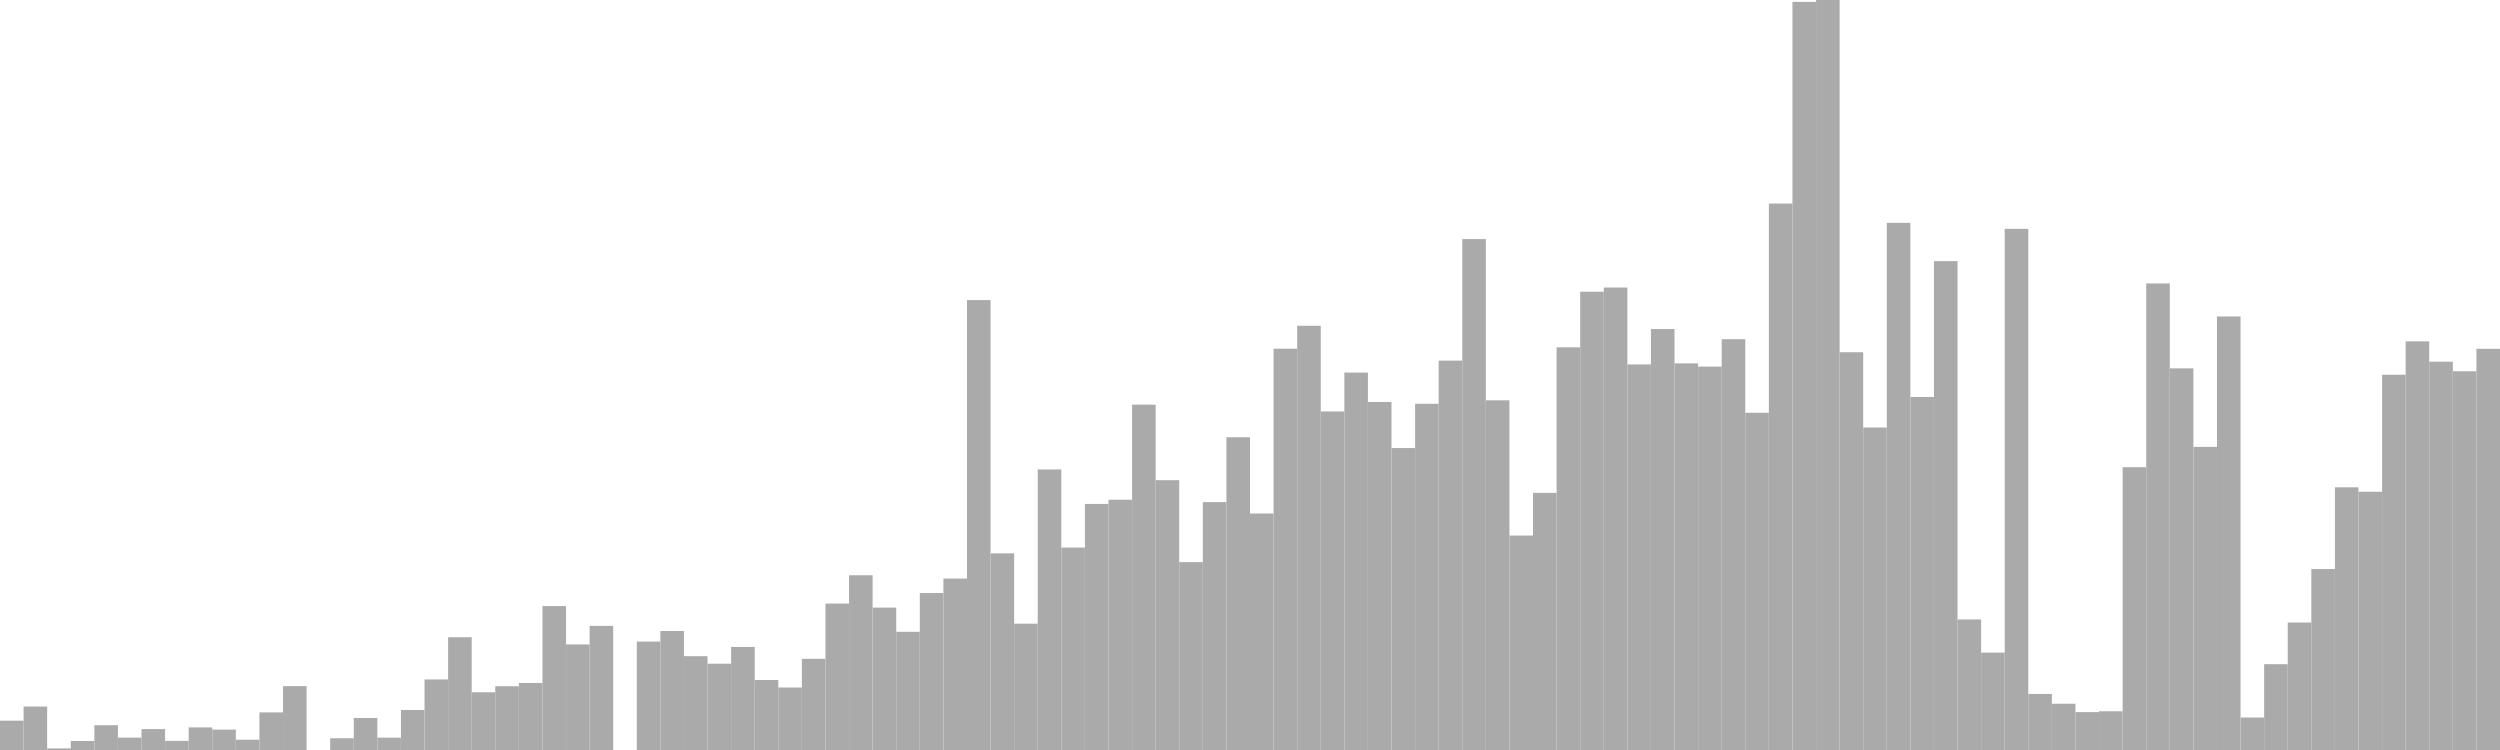 <?xml version="1.0" standalone="no"?>
<svg xmlns:xlink="http://www.w3.org/1999/xlink" xmlns="http://www.w3.org/2000/svg" class="topic-graph" style="width: 100em; height: 30em; text-align: center;"><rect width="0.943em" height="1.173em" x="0em" y="28.827em" fill="#aaa"/><rect width="0.943em" height="1.738em" x="0.943em" y="28.262em" fill="#aaa"/><rect width="0.943em" height="0.065em" x="1.887em" y="29.935em" fill="#aaa"/><rect width="0.943em" height="0.361em" x="2.83em" y="29.639em" fill="#aaa"/><rect width="0.943em" height="0.991em" x="3.774em" y="29.009em" fill="#aaa"/><rect width="0.943em" height="0.495em" x="4.717em" y="29.505em" fill="#aaa"/><rect width="0.943em" height="0.836em" x="5.66em" y="29.164em" fill="#aaa"/><rect width="0.943em" height="0.364em" x="6.604em" y="29.636em" fill="#aaa"/><rect width="0.943em" height="0.904em" x="7.547em" y="29.096em" fill="#aaa"/><rect width="0.943em" height="0.815em" x="8.491em" y="29.185em" fill="#aaa"/><rect width="0.943em" height="0.411em" x="9.434em" y="29.589em" fill="#aaa"/><rect width="0.943em" height="1.504em" x="10.377em" y="28.496em" fill="#aaa"/><rect width="0.943em" height="2.555em" x="11.321em" y="27.445em" fill="#aaa"/><rect width="0.943em" height="0em" x="12.264em" y="30em" fill="#aaa"/><rect width="0.943em" height="0.47em" x="13.208em" y="29.53em" fill="#aaa"/><rect width="0.943em" height="1.281em" x="14.151em" y="28.719em" fill="#aaa"/><rect width="0.943em" height="0.493em" x="15.094em" y="29.507em" fill="#aaa"/><rect width="0.943em" height="1.601em" x="16.038em" y="28.399em" fill="#aaa"/><rect width="0.943em" height="2.822em" x="16.981em" y="27.178em" fill="#aaa"/><rect width="0.943em" height="4.51em" x="17.925em" y="25.49em" fill="#aaa"/><rect width="0.943em" height="2.308em" x="18.868em" y="27.692em" fill="#aaa"/><rect width="0.943em" height="2.55em" x="19.811em" y="27.45em" fill="#aaa"/><rect width="0.943em" height="2.681em" x="20.755em" y="27.319em" fill="#aaa"/><rect width="0.943em" height="5.757em" x="21.698em" y="24.243em" fill="#aaa"/><rect width="0.943em" height="4.222em" x="22.642em" y="25.778em" fill="#aaa"/><rect width="0.943em" height="4.966em" x="23.585em" y="25.034em" fill="#aaa"/><rect width="0.943em" height="0em" x="24.528em" y="30em" fill="#aaa"/><rect width="0.943em" height="4.337em" x="25.472em" y="25.663em" fill="#aaa"/><rect width="0.943em" height="4.76em" x="26.415em" y="25.24em" fill="#aaa"/><rect width="0.943em" height="3.753em" x="27.358em" y="26.247em" fill="#aaa"/><rect width="0.943em" height="3.452em" x="28.302em" y="26.548em" fill="#aaa"/><rect width="0.943em" height="4.123em" x="29.245em" y="25.877em" fill="#aaa"/><rect width="0.943em" height="2.799em" x="30.189em" y="27.201em" fill="#aaa"/><rect width="0.943em" height="2.499em" x="31.132em" y="27.501em" fill="#aaa"/><rect width="0.943em" height="3.646em" x="32.075em" y="26.354em" fill="#aaa"/><rect width="0.943em" height="5.857em" x="33.019em" y="24.143em" fill="#aaa"/><rect width="0.943em" height="6.99em" x="33.962em" y="23.01em" fill="#aaa"/><rect width="0.943em" height="5.696em" x="34.906em" y="24.304em" fill="#aaa"/><rect width="0.943em" height="4.729em" x="35.849em" y="25.271em" fill="#aaa"/><rect width="0.943em" height="6.28em" x="36.792em" y="23.72em" fill="#aaa"/><rect width="0.943em" height="6.857em" x="37.736em" y="23.143em" fill="#aaa"/><rect width="0.943em" height="17.997em" x="38.679em" y="12.003em" fill="#aaa"/><rect width="0.943em" height="7.866em" x="39.623em" y="22.134em" fill="#aaa"/><rect width="0.943em" height="5.053em" x="40.566em" y="24.947em" fill="#aaa"/><rect width="0.943em" height="11.222em" x="41.509em" y="18.778em" fill="#aaa"/><rect width="0.943em" height="8.098em" x="42.453em" y="21.902em" fill="#aaa"/><rect width="0.943em" height="9.843em" x="43.396em" y="20.157em" fill="#aaa"/><rect width="0.943em" height="10.011em" x="44.34em" y="19.989em" fill="#aaa"/><rect width="0.943em" height="13.814em" x="45.283em" y="16.186em" fill="#aaa"/><rect width="0.943em" height="10.793em" x="46.226em" y="19.207em" fill="#aaa"/><rect width="0.943em" height="7.514em" x="47.17em" y="22.486em" fill="#aaa"/><rect width="0.943em" height="9.915em" x="48.113em" y="20.085em" fill="#aaa"/><rect width="0.943em" height="12.51em" x="49.057em" y="17.49em" fill="#aaa"/><rect width="0.943em" height="9.459em" x="50em" y="20.541em" fill="#aaa"/><rect width="0.943em" height="16.052em" x="50.943em" y="13.948em" fill="#aaa"/><rect width="0.943em" height="16.969em" x="51.887em" y="13.031em" fill="#aaa"/><rect width="0.943em" height="13.542em" x="52.83em" y="16.458em" fill="#aaa"/><rect width="0.943em" height="15.097em" x="53.774em" y="14.903em" fill="#aaa"/><rect width="0.943em" height="13.922em" x="54.717em" y="16.078em" fill="#aaa"/><rect width="0.943em" height="12.078em" x="55.66em" y="17.922em" fill="#aaa"/><rect width="0.943em" height="13.85em" x="56.604em" y="16.15em" fill="#aaa"/><rect width="0.943em" height="15.575em" x="57.547em" y="14.425em" fill="#aaa"/><rect width="0.943em" height="20.437em" x="58.491em" y="9.563em" fill="#aaa"/><rect width="0.943em" height="13.987em" x="59.434em" y="16.013em" fill="#aaa"/><rect width="0.943em" height="8.578em" x="60.377em" y="21.422em" fill="#aaa"/><rect width="0.943em" height="10.285em" x="61.321em" y="19.715em" fill="#aaa"/><rect width="0.943em" height="16.107em" x="62.264em" y="13.893em" fill="#aaa"/><rect width="0.943em" height="18.331em" x="63.208em" y="11.669em" fill="#aaa"/><rect width="0.943em" height="18.499em" x="64.151em" y="11.501em" fill="#aaa"/><rect width="0.943em" height="15.423em" x="65.094em" y="14.577em" fill="#aaa"/><rect width="0.943em" height="16.839em" x="66.038em" y="13.161em" fill="#aaa"/><rect width="0.943em" height="15.465em" x="66.981em" y="14.535em" fill="#aaa"/><rect width="0.943em" height="15.336em" x="67.925em" y="14.664em" fill="#aaa"/><rect width="0.943em" height="16.432em" x="68.868em" y="13.568em" fill="#aaa"/><rect width="0.943em" height="13.49em" x="69.811em" y="16.51em" fill="#aaa"/><rect width="0.943em" height="21.858em" x="70.755em" y="8.142em" fill="#aaa"/><rect width="0.943em" height="29.926em" x="71.698em" y="0.074em" fill="#aaa"/><rect width="0.943em" height="30em" x="72.642em" y="0em" fill="#aaa"/><rect width="0.943em" height="15.911em" x="73.585em" y="14.089em" fill="#aaa"/><rect width="0.943em" height="12.899em" x="74.528em" y="17.101em" fill="#aaa"/><rect width="0.943em" height="21.086em" x="75.472em" y="8.914em" fill="#aaa"/><rect width="0.943em" height="14.121em" x="76.415em" y="15.879em" fill="#aaa"/><rect width="0.943em" height="19.555em" x="77.358em" y="10.445em" fill="#aaa"/><rect width="0.943em" height="5.222em" x="78.302em" y="24.778em" fill="#aaa"/><rect width="0.943em" height="3.896em" x="79.245em" y="26.104em" fill="#aaa"/><rect width="0.943em" height="20.846em" x="80.189em" y="9.154em" fill="#aaa"/><rect width="0.943em" height="2.242em" x="81.132em" y="27.758em" fill="#aaa"/><rect width="0.943em" height="1.851em" x="82.075em" y="28.149em" fill="#aaa"/><rect width="0.943em" height="1.515em" x="83.019em" y="28.485em" fill="#aaa"/><rect width="0.943em" height="1.55em" x="83.962em" y="28.45em" fill="#aaa"/><rect width="0.943em" height="11.312em" x="84.906em" y="18.688em" fill="#aaa"/><rect width="0.943em" height="18.662em" x="85.849em" y="11.338em" fill="#aaa"/><rect width="0.943em" height="15.266em" x="86.792em" y="14.734em" fill="#aaa"/><rect width="0.943em" height="12.124em" x="87.736em" y="17.876em" fill="#aaa"/><rect width="0.943em" height="17.341em" x="88.679em" y="12.659em" fill="#aaa"/><rect width="0.943em" height="1.299em" x="89.623em" y="28.701em" fill="#aaa"/><rect width="0.943em" height="3.433em" x="90.566em" y="26.567em" fill="#aaa"/><rect width="0.943em" height="5.099em" x="91.509em" y="24.901em" fill="#aaa"/><rect width="0.943em" height="7.239em" x="92.453em" y="22.761em" fill="#aaa"/><rect width="0.943em" height="10.508em" x="93.396em" y="19.492em" fill="#aaa"/><rect width="0.943em" height="10.331em" x="94.34em" y="19.669em" fill="#aaa"/><rect width="0.943em" height="15.011em" x="95.283em" y="14.989em" fill="#aaa"/><rect width="0.943em" height="16.346em" x="96.226em" y="13.654em" fill="#aaa"/><rect width="0.943em" height="15.532em" x="97.17em" y="14.468em" fill="#aaa"/><rect width="0.943em" height="15.15em" x="98.113em" y="14.85em" fill="#aaa"/><rect width="0.943em" height="16.048em" x="99.057em" y="13.952em" fill="#aaa"/></svg>